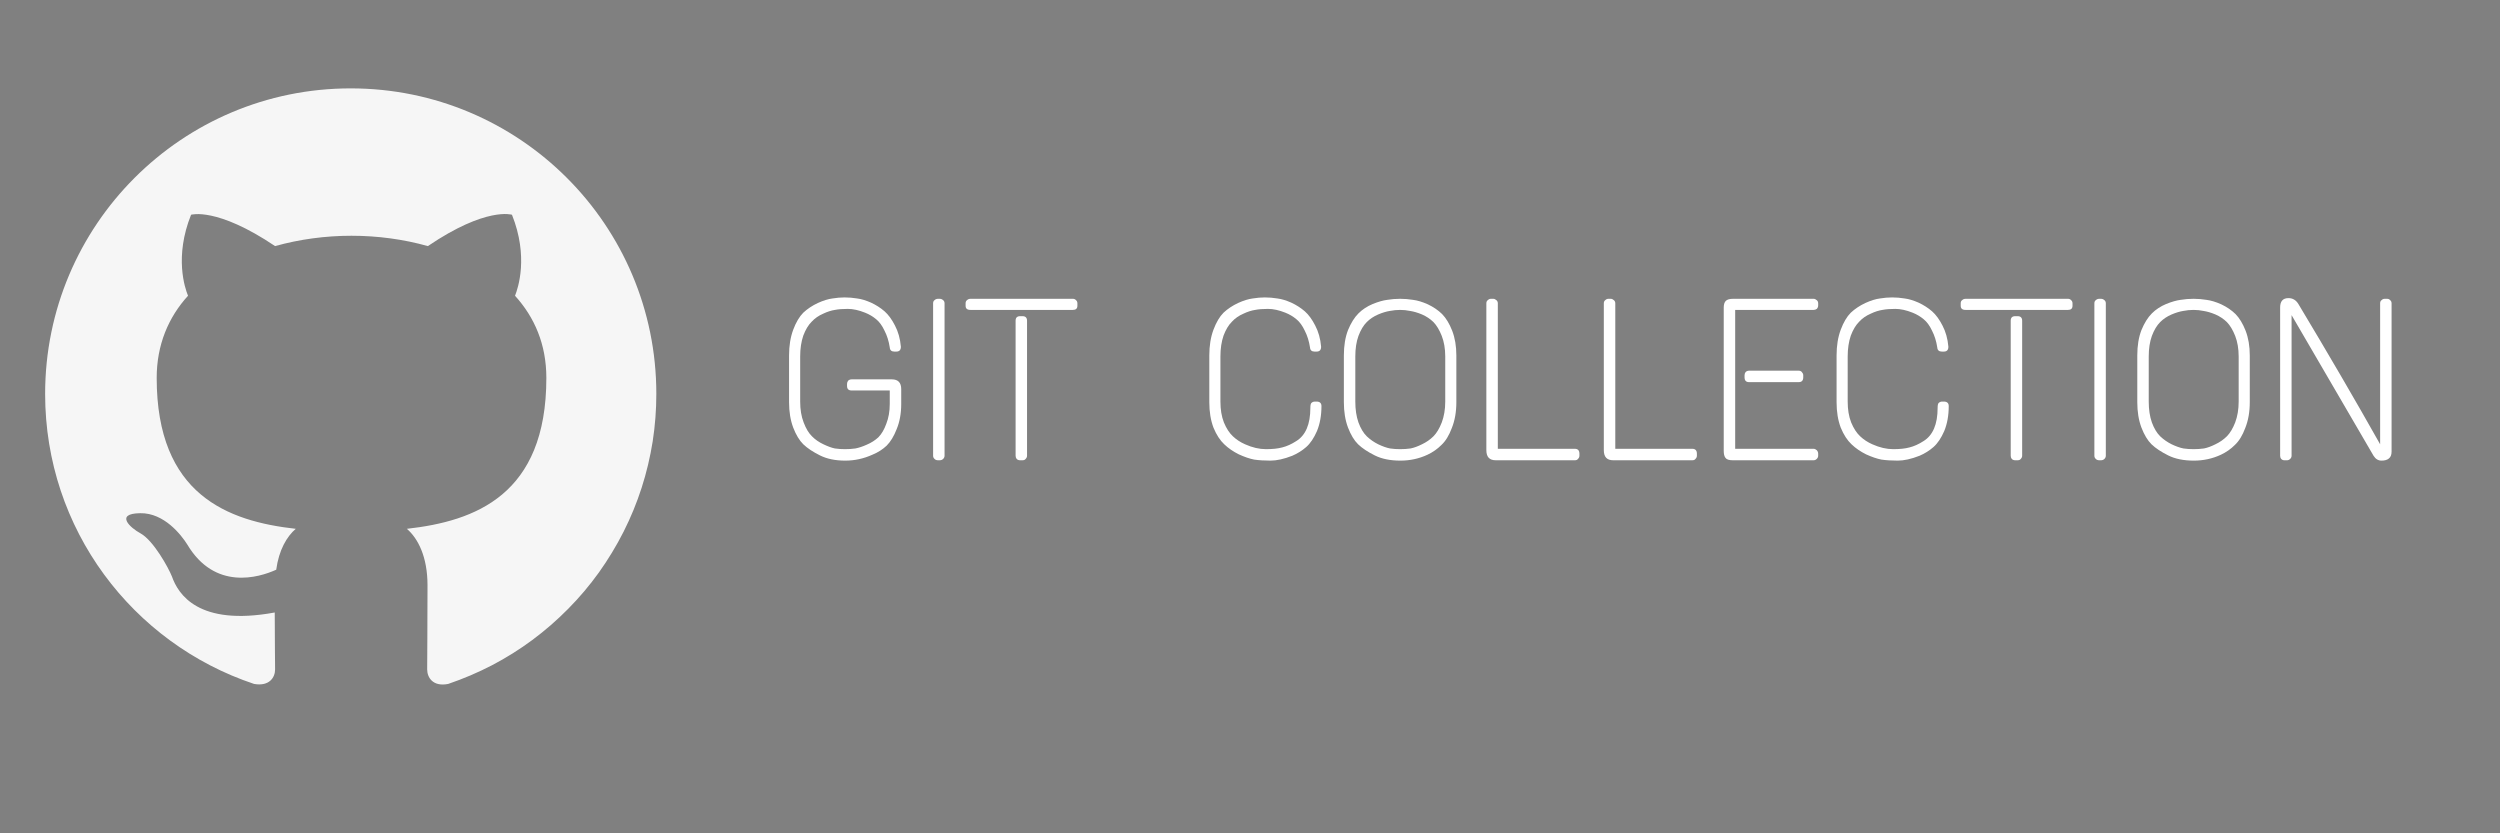 <svg xmlns="http://www.w3.org/2000/svg" xmlns:xlink="http://www.w3.org/1999/xlink" width="150" zoomAndPan="magnify" viewBox="0 0 112.5 37.5" height="50" preserveAspectRatio="xMidYMid meet" version="1.0"><rect x="0" y="0" width="112.5" height="37.5" fill="#808080" stroke="none"/><defs><g/><clipPath id="id1"><path d="M 2.031 3.719 L 29.535 3.719 L 29.535 31 L 2.031 31 Z M 2.031 3.719 " clip-rule="nonzero"/></clipPath><clipPath id="id2"><path d="M 54 37 L 55 37 L 55 37.008 L 54 37.008 Z M 54 37 " clip-rule="nonzero"/></clipPath></defs><g clip-path="url(#id1)"><path fill="#f6f6f6" d="M 15.781 3.977 C 8.184 3.977 2.031 10.129 2.031 17.727 C 2.031 23.812 5.965 28.953 11.434 30.777 C 12.121 30.898 12.379 30.484 12.379 30.125 C 12.379 29.797 12.363 28.715 12.363 27.562 C 8.906 28.199 8.012 26.719 7.738 25.945 C 7.582 25.551 6.91 24.328 6.328 24.004 C 5.848 23.746 5.16 23.109 6.309 23.094 C 7.395 23.074 8.168 24.09 8.426 24.5 C 9.664 26.582 11.641 25.996 12.43 25.637 C 12.551 24.742 12.91 24.141 13.309 23.797 C 10.246 23.453 7.051 22.266 7.051 17.008 C 7.051 15.512 7.582 14.273 8.461 13.309 C 8.32 12.965 7.84 11.555 8.598 9.664 C 8.598 9.664 9.75 9.305 12.379 11.074 C 13.48 10.766 14.648 10.609 15.816 10.609 C 16.988 10.609 18.156 10.766 19.254 11.074 C 21.887 9.289 23.039 9.664 23.039 9.664 C 23.793 11.555 23.312 12.965 23.176 13.309 C 24.051 14.273 24.586 15.492 24.586 17.008 C 24.586 22.285 21.371 23.453 18.309 23.797 C 18.809 24.227 19.238 25.051 19.238 26.34 C 19.238 28.18 19.223 29.66 19.223 30.125 C 19.223 30.484 19.48 30.914 20.168 30.777 C 20.844 30.547 21.504 30.266 22.137 29.938 C 22.773 29.605 23.379 29.227 23.953 28.801 C 24.527 28.375 25.066 27.906 25.57 27.395 C 26.074 26.887 26.535 26.34 26.953 25.758 C 27.367 25.176 27.738 24.566 28.062 23.926 C 28.383 23.289 28.656 22.629 28.875 21.945 C 29.094 21.266 29.258 20.57 29.371 19.863 C 29.48 19.156 29.535 18.445 29.535 17.727 C 29.535 10.129 23.383 3.977 15.781 3.977 Z M 15.781 3.977 " fill-opacity="1" fill-rule="nonzero"/></g><g clip-path="url(#id2)"><g fill="#000000" fill-opacity="1"><g transform="translate(54.227, 38.143)"><g><path d="M 0.344 0.016 C 0.301 0.016 0.258 0.008 0.219 0 C 0.188 -0.02 0.16 -0.047 0.141 -0.078 C 0.117 -0.109 0.102 -0.145 0.094 -0.188 C 0.082 -0.227 0.078 -0.273 0.078 -0.328 C 0.078 -0.379 0.082 -0.438 0.094 -0.5 C 0.113 -0.562 0.141 -0.613 0.172 -0.656 C 0.211 -0.707 0.254 -0.742 0.297 -0.766 C 0.348 -0.797 0.406 -0.812 0.469 -0.812 C 0.508 -0.812 0.547 -0.801 0.578 -0.781 C 0.609 -0.77 0.633 -0.75 0.656 -0.719 C 0.688 -0.688 0.707 -0.648 0.719 -0.609 C 0.727 -0.578 0.734 -0.535 0.734 -0.484 C 0.734 -0.422 0.723 -0.359 0.703 -0.297 C 0.691 -0.234 0.664 -0.18 0.625 -0.141 C 0.594 -0.098 0.551 -0.062 0.5 -0.031 C 0.457 0 0.406 0.016 0.344 0.016 Z M 0.359 -0.062 C 0.398 -0.062 0.438 -0.07 0.469 -0.094 C 0.508 -0.125 0.539 -0.16 0.562 -0.203 C 0.582 -0.242 0.598 -0.285 0.609 -0.328 C 0.629 -0.379 0.641 -0.426 0.641 -0.469 C 0.641 -0.551 0.625 -0.613 0.594 -0.656 C 0.562 -0.707 0.516 -0.734 0.453 -0.734 C 0.41 -0.734 0.367 -0.719 0.328 -0.688 C 0.297 -0.664 0.266 -0.633 0.234 -0.594 C 0.211 -0.562 0.195 -0.52 0.188 -0.469 C 0.176 -0.426 0.172 -0.379 0.172 -0.328 C 0.172 -0.285 0.172 -0.25 0.172 -0.219 C 0.18 -0.188 0.191 -0.16 0.203 -0.141 C 0.223 -0.117 0.242 -0.098 0.266 -0.078 C 0.297 -0.066 0.328 -0.062 0.359 -0.062 Z M 0.125 -0.859 L 0.094 -0.906 L 0.297 -1.047 L 0.344 -0.984 Z M 0.125 -0.859 "/></g></g></g></g><g fill="#000000" fill-opacity="1"><g transform="translate(108.335, 10.546)"><g/></g></g><g fill="#ffffff" fill-opacity="1"><g transform="translate(35.086, 20.712)"><g><path d="M 1.719 -7.078 C 1.969 -7.191 2.188 -7.258 2.375 -7.281 C 2.562 -7.312 2.742 -7.328 2.922 -7.328 C 3.109 -7.328 3.297 -7.312 3.484 -7.281 C 3.672 -7.258 3.879 -7.195 4.109 -7.094 C 4.336 -6.988 4.539 -6.859 4.719 -6.703 C 4.895 -6.547 5.051 -6.332 5.188 -6.062 C 5.332 -5.789 5.422 -5.473 5.453 -5.109 C 5.453 -4.961 5.383 -4.891 5.25 -4.891 L 5.156 -4.891 C 5.031 -4.891 4.961 -4.953 4.953 -5.078 C 4.91 -5.359 4.832 -5.609 4.719 -5.828 C 4.613 -6.055 4.488 -6.227 4.344 -6.344 C 4.195 -6.469 4.031 -6.566 3.844 -6.641 C 3.562 -6.754 3.301 -6.812 3.062 -6.812 C 2.832 -6.812 2.641 -6.797 2.484 -6.766 C 2.328 -6.742 2.148 -6.688 1.953 -6.594 C 1.754 -6.508 1.582 -6.391 1.438 -6.234 C 1.289 -6.086 1.164 -5.879 1.062 -5.609 C 0.969 -5.336 0.922 -5.023 0.922 -4.672 L 0.922 -2.641 C 0.922 -2.285 0.973 -1.973 1.078 -1.703 C 1.18 -1.43 1.305 -1.223 1.453 -1.078 C 1.598 -0.93 1.77 -0.812 1.969 -0.719 C 2.164 -0.625 2.336 -0.562 2.484 -0.531 C 2.641 -0.508 2.789 -0.5 2.938 -0.5 C 3.094 -0.5 3.25 -0.508 3.406 -0.531 C 3.562 -0.562 3.734 -0.617 3.922 -0.703 C 4.117 -0.785 4.289 -0.895 4.438 -1.031 C 4.582 -1.176 4.703 -1.379 4.797 -1.641 C 4.898 -1.898 4.953 -2.195 4.953 -2.531 L 4.953 -3.141 L 3.234 -3.141 C 3.098 -3.141 3.031 -3.207 3.031 -3.344 L 3.031 -3.438 C 3.031 -3.488 3.047 -3.535 3.078 -3.578 C 3.117 -3.617 3.172 -3.641 3.234 -3.641 L 5.047 -3.641 C 5.328 -3.641 5.469 -3.492 5.469 -3.203 L 5.469 -2.531 C 5.469 -2.102 5.398 -1.727 5.266 -1.406 C 5.141 -1.082 4.988 -0.832 4.812 -0.656 C 4.633 -0.488 4.422 -0.352 4.172 -0.25 C 3.773 -0.07 3.367 0.016 2.953 0.016 C 2.504 0.016 2.125 -0.062 1.812 -0.219 C 1.5 -0.375 1.25 -0.539 1.062 -0.719 C 0.883 -0.895 0.734 -1.145 0.609 -1.469 C 0.484 -1.801 0.422 -2.18 0.422 -2.609 L 0.422 -4.719 C 0.422 -5.156 0.484 -5.539 0.609 -5.875 C 0.734 -6.207 0.883 -6.461 1.062 -6.641 C 1.25 -6.816 1.469 -6.961 1.719 -7.078 Z M 1.719 -7.078 "/></g></g></g><g fill="#ffffff" fill-opacity="1"><g transform="translate(41.224, 20.712)"><g><path d="M 0.984 -7.266 L 1.062 -7.266 C 1.125 -7.266 1.176 -7.242 1.219 -7.203 C 1.258 -7.172 1.281 -7.125 1.281 -7.062 L 1.281 -0.203 C 1.281 -0.148 1.258 -0.102 1.219 -0.062 C 1.176 -0.02 1.125 0 1.062 0 L 0.984 0 C 0.922 0 0.867 -0.02 0.828 -0.062 C 0.785 -0.102 0.766 -0.148 0.766 -0.203 L 0.766 -7.062 C 0.766 -7.125 0.785 -7.172 0.828 -7.203 C 0.867 -7.242 0.922 -7.266 0.984 -7.266 Z M 0.984 -7.266 "/></g></g></g><g fill="#ffffff" fill-opacity="1"><g transform="translate(43.405, 20.712)"><g><path d="M 2.5 -6.484 L 2.609 -6.484 C 2.742 -6.484 2.812 -6.414 2.812 -6.281 L 2.812 -0.203 C 2.812 -0.148 2.789 -0.102 2.75 -0.062 C 2.719 -0.02 2.672 0 2.609 0 L 2.5 0 C 2.438 0 2.383 -0.02 2.344 -0.062 C 2.312 -0.102 2.297 -0.148 2.297 -0.203 L 2.297 -6.281 C 2.297 -6.414 2.363 -6.484 2.5 -6.484 Z M 0.266 -7.266 L 4.875 -7.266 C 4.938 -7.266 4.984 -7.242 5.016 -7.203 C 5.055 -7.172 5.078 -7.125 5.078 -7.062 L 5.078 -6.953 C 5.078 -6.828 5.008 -6.766 4.875 -6.766 L 0.266 -6.766 C 0.117 -6.766 0.047 -6.828 0.047 -6.953 L 0.047 -7.062 C 0.047 -7.125 0.066 -7.172 0.109 -7.203 C 0.148 -7.242 0.203 -7.266 0.266 -7.266 Z M 0.266 -7.266 "/></g></g></g><g fill="#ffffff" fill-opacity="1"><g transform="translate(48.701, 20.712)"><g/></g></g><g fill="#ffffff" fill-opacity="1"><g transform="translate(53.997, 20.712)"><g><path d="M 1.719 -7.078 C 1.969 -7.191 2.188 -7.258 2.375 -7.281 C 2.562 -7.312 2.742 -7.328 2.922 -7.328 C 3.109 -7.328 3.297 -7.312 3.484 -7.281 C 3.672 -7.258 3.879 -7.195 4.109 -7.094 C 4.336 -6.988 4.539 -6.859 4.719 -6.703 C 4.895 -6.547 5.051 -6.332 5.188 -6.062 C 5.332 -5.789 5.422 -5.473 5.453 -5.109 C 5.453 -4.961 5.383 -4.891 5.25 -4.891 L 5.156 -4.891 C 5.031 -4.891 4.961 -4.953 4.953 -5.078 C 4.91 -5.359 4.832 -5.609 4.719 -5.828 C 4.613 -6.055 4.488 -6.227 4.344 -6.344 C 4.195 -6.469 4.031 -6.566 3.844 -6.641 C 3.562 -6.754 3.301 -6.812 3.062 -6.812 C 2.832 -6.812 2.641 -6.797 2.484 -6.766 C 2.328 -6.742 2.148 -6.688 1.953 -6.594 C 1.754 -6.508 1.582 -6.391 1.438 -6.234 C 1.289 -6.086 1.164 -5.879 1.062 -5.609 C 0.969 -5.336 0.922 -5.023 0.922 -4.672 L 0.922 -2.641 C 0.922 -2.285 0.973 -1.973 1.078 -1.703 C 1.191 -1.43 1.328 -1.223 1.484 -1.078 C 1.641 -0.93 1.82 -0.812 2.031 -0.719 C 2.363 -0.57 2.676 -0.5 2.969 -0.5 C 3.258 -0.5 3.504 -0.523 3.703 -0.578 C 3.91 -0.629 4.117 -0.723 4.328 -0.859 C 4.754 -1.117 4.969 -1.617 4.969 -2.359 C 4.969 -2.473 4.984 -2.547 5.016 -2.578 C 5.055 -2.617 5.109 -2.641 5.172 -2.641 L 5.25 -2.641 C 5.395 -2.641 5.469 -2.57 5.469 -2.438 C 5.469 -2.008 5.398 -1.633 5.266 -1.312 C 5.129 -1 4.969 -0.758 4.781 -0.594 C 4.602 -0.438 4.395 -0.305 4.156 -0.203 C 3.781 -0.055 3.453 0.016 3.172 0.016 C 2.891 0.016 2.645 0 2.438 -0.031 C 2.238 -0.07 2.008 -0.148 1.75 -0.266 C 1.5 -0.391 1.281 -0.539 1.094 -0.719 C 0.906 -0.895 0.742 -1.145 0.609 -1.469 C 0.484 -1.801 0.422 -2.18 0.422 -2.609 L 0.422 -4.719 C 0.422 -5.156 0.484 -5.539 0.609 -5.875 C 0.734 -6.207 0.883 -6.461 1.062 -6.641 C 1.25 -6.816 1.469 -6.961 1.719 -7.078 Z M 1.719 -7.078 "/></g></g></g><g fill="#ffffff" fill-opacity="1"><g transform="translate(59.958, 20.712)"><g><path d="M 1.812 -7.031 C 2.062 -7.133 2.281 -7.195 2.469 -7.219 C 2.656 -7.25 2.848 -7.266 3.047 -7.266 C 3.242 -7.266 3.438 -7.25 3.625 -7.219 C 3.82 -7.195 4.047 -7.129 4.297 -7.016 C 4.547 -6.898 4.758 -6.754 4.938 -6.578 C 5.113 -6.398 5.266 -6.148 5.391 -5.828 C 5.516 -5.504 5.578 -5.133 5.578 -4.719 L 5.578 -2.609 C 5.578 -2.172 5.508 -1.785 5.375 -1.453 C 5.25 -1.117 5.094 -0.863 4.906 -0.688 C 4.727 -0.508 4.52 -0.363 4.281 -0.25 C 3.895 -0.07 3.488 0.016 3.062 0.016 C 2.602 0.016 2.219 -0.062 1.906 -0.219 C 1.594 -0.375 1.344 -0.539 1.156 -0.719 C 0.977 -0.895 0.828 -1.145 0.703 -1.469 C 0.578 -1.801 0.516 -2.18 0.516 -2.609 L 0.516 -4.719 C 0.516 -5.156 0.578 -5.535 0.703 -5.859 C 0.836 -6.18 0.992 -6.43 1.172 -6.609 C 1.348 -6.785 1.562 -6.926 1.812 -7.031 Z M 4.031 -6.562 C 3.832 -6.645 3.656 -6.695 3.5 -6.719 C 3.352 -6.75 3.203 -6.766 3.047 -6.766 C 2.891 -6.766 2.734 -6.75 2.578 -6.719 C 2.43 -6.695 2.258 -6.645 2.062 -6.562 C 1.863 -6.477 1.691 -6.363 1.547 -6.219 C 1.398 -6.07 1.273 -5.863 1.172 -5.594 C 1.078 -5.332 1.031 -5.023 1.031 -4.672 L 1.031 -2.641 C 1.031 -2.285 1.078 -1.973 1.172 -1.703 C 1.273 -1.43 1.398 -1.223 1.547 -1.078 C 1.703 -0.93 1.875 -0.812 2.062 -0.719 C 2.258 -0.625 2.438 -0.562 2.594 -0.531 C 2.75 -0.508 2.898 -0.5 3.047 -0.5 C 3.203 -0.5 3.359 -0.508 3.516 -0.531 C 3.672 -0.562 3.844 -0.625 4.031 -0.719 C 4.227 -0.812 4.398 -0.93 4.547 -1.078 C 4.691 -1.223 4.816 -1.43 4.922 -1.703 C 5.023 -1.973 5.078 -2.285 5.078 -2.641 L 5.078 -4.672 C 5.078 -5.023 5.023 -5.332 4.922 -5.594 C 4.816 -5.863 4.691 -6.07 4.547 -6.219 C 4.398 -6.363 4.227 -6.477 4.031 -6.562 Z M 4.031 -6.562 "/></g></g></g><g fill="#ffffff" fill-opacity="1"><g transform="translate(66.355, 20.712)"><g><path d="M 0.734 -7.266 L 0.844 -7.266 C 0.895 -7.266 0.941 -7.242 0.984 -7.203 C 1.023 -7.172 1.047 -7.125 1.047 -7.062 L 1.047 -0.516 L 4.516 -0.516 C 4.648 -0.516 4.719 -0.441 4.719 -0.297 L 4.719 -0.203 C 4.719 -0.148 4.695 -0.102 4.656 -0.062 C 4.625 -0.02 4.578 0 4.516 0 L 0.953 0 C 0.672 0 0.531 -0.148 0.531 -0.453 L 0.531 -7.062 C 0.531 -7.125 0.551 -7.172 0.594 -7.203 C 0.633 -7.242 0.68 -7.266 0.734 -7.266 Z M 0.734 -7.266 "/></g></g></g><g fill="#ffffff" fill-opacity="1"><g transform="translate(71.641, 20.712)"><g><path d="M 0.734 -7.266 L 0.844 -7.266 C 0.895 -7.266 0.941 -7.242 0.984 -7.203 C 1.023 -7.172 1.047 -7.125 1.047 -7.062 L 1.047 -0.516 L 4.516 -0.516 C 4.648 -0.516 4.719 -0.441 4.719 -0.297 L 4.719 -0.203 C 4.719 -0.148 4.695 -0.102 4.656 -0.062 C 4.625 -0.02 4.578 0 4.516 0 L 0.953 0 C 0.672 0 0.531 -0.148 0.531 -0.453 L 0.531 -7.062 C 0.531 -7.125 0.551 -7.172 0.594 -7.203 C 0.633 -7.242 0.68 -7.266 0.734 -7.266 Z M 0.734 -7.266 "/></g></g></g><g fill="#ffffff" fill-opacity="1"><g transform="translate(76.927, 20.712)"><g><path d="M 1.062 -7.266 L 4.688 -7.266 C 4.738 -7.266 4.785 -7.242 4.828 -7.203 C 4.867 -7.172 4.891 -7.125 4.891 -7.062 L 4.891 -6.969 C 4.891 -6.906 4.867 -6.852 4.828 -6.812 C 4.785 -6.781 4.738 -6.766 4.688 -6.766 L 1.156 -6.766 L 1.156 -0.516 L 4.688 -0.516 C 4.738 -0.516 4.785 -0.492 4.828 -0.453 C 4.867 -0.41 4.891 -0.359 4.891 -0.297 L 4.891 -0.203 C 4.891 -0.148 4.867 -0.102 4.828 -0.062 C 4.785 -0.02 4.738 0 4.688 0 L 1.047 0 C 0.879 0 0.77 -0.035 0.719 -0.109 C 0.664 -0.18 0.641 -0.285 0.641 -0.422 L 0.641 -6.875 C 0.641 -7.008 0.672 -7.109 0.734 -7.172 C 0.797 -7.234 0.906 -7.266 1.062 -7.266 Z M 1.781 -4.031 L 4.016 -4.031 C 4.078 -4.031 4.125 -4.008 4.156 -3.969 C 4.195 -3.926 4.219 -3.879 4.219 -3.828 L 4.219 -3.734 C 4.219 -3.586 4.148 -3.516 4.016 -3.516 L 1.781 -3.516 C 1.645 -3.516 1.578 -3.586 1.578 -3.734 L 1.578 -3.828 C 1.578 -3.879 1.594 -3.926 1.625 -3.969 C 1.664 -4.008 1.719 -4.031 1.781 -4.031 Z M 1.781 -4.031 "/></g></g></g><g fill="#ffffff" fill-opacity="1"><g transform="translate(82.224, 20.712)"><g><path d="M 1.719 -7.078 C 1.969 -7.191 2.188 -7.258 2.375 -7.281 C 2.562 -7.312 2.742 -7.328 2.922 -7.328 C 3.109 -7.328 3.297 -7.312 3.484 -7.281 C 3.672 -7.258 3.879 -7.195 4.109 -7.094 C 4.336 -6.988 4.539 -6.859 4.719 -6.703 C 4.895 -6.547 5.051 -6.332 5.188 -6.062 C 5.332 -5.789 5.422 -5.473 5.453 -5.109 C 5.453 -4.961 5.383 -4.891 5.25 -4.891 L 5.156 -4.891 C 5.031 -4.891 4.961 -4.953 4.953 -5.078 C 4.91 -5.359 4.832 -5.609 4.719 -5.828 C 4.613 -6.055 4.488 -6.227 4.344 -6.344 C 4.195 -6.469 4.031 -6.566 3.844 -6.641 C 3.562 -6.754 3.301 -6.812 3.062 -6.812 C 2.832 -6.812 2.641 -6.797 2.484 -6.766 C 2.328 -6.742 2.148 -6.688 1.953 -6.594 C 1.754 -6.508 1.582 -6.391 1.438 -6.234 C 1.289 -6.086 1.164 -5.879 1.062 -5.609 C 0.969 -5.336 0.922 -5.023 0.922 -4.672 L 0.922 -2.641 C 0.922 -2.285 0.973 -1.973 1.078 -1.703 C 1.191 -1.43 1.328 -1.223 1.484 -1.078 C 1.641 -0.93 1.82 -0.812 2.031 -0.719 C 2.363 -0.57 2.676 -0.5 2.969 -0.5 C 3.258 -0.5 3.504 -0.523 3.703 -0.578 C 3.91 -0.629 4.117 -0.723 4.328 -0.859 C 4.754 -1.117 4.969 -1.617 4.969 -2.359 C 4.969 -2.473 4.984 -2.547 5.016 -2.578 C 5.055 -2.617 5.109 -2.641 5.172 -2.641 L 5.25 -2.641 C 5.395 -2.641 5.469 -2.57 5.469 -2.438 C 5.469 -2.008 5.398 -1.633 5.266 -1.312 C 5.129 -1 4.969 -0.758 4.781 -0.594 C 4.602 -0.438 4.395 -0.305 4.156 -0.203 C 3.781 -0.055 3.453 0.016 3.172 0.016 C 2.891 0.016 2.645 0 2.438 -0.031 C 2.238 -0.07 2.008 -0.148 1.75 -0.266 C 1.5 -0.391 1.281 -0.539 1.094 -0.719 C 0.906 -0.895 0.742 -1.145 0.609 -1.469 C 0.484 -1.801 0.422 -2.18 0.422 -2.609 L 0.422 -4.719 C 0.422 -5.156 0.484 -5.539 0.609 -5.875 C 0.734 -6.207 0.883 -6.461 1.062 -6.641 C 1.25 -6.816 1.469 -6.961 1.719 -7.078 Z M 1.719 -7.078 "/></g></g></g><g fill="#ffffff" fill-opacity="1"><g transform="translate(88.185, 20.712)"><g><path d="M 2.5 -6.484 L 2.609 -6.484 C 2.742 -6.484 2.812 -6.414 2.812 -6.281 L 2.812 -0.203 C 2.812 -0.148 2.789 -0.102 2.75 -0.062 C 2.719 -0.02 2.672 0 2.609 0 L 2.5 0 C 2.438 0 2.383 -0.02 2.344 -0.062 C 2.312 -0.102 2.297 -0.148 2.297 -0.203 L 2.297 -6.281 C 2.297 -6.414 2.363 -6.484 2.5 -6.484 Z M 0.266 -7.266 L 4.875 -7.266 C 4.938 -7.266 4.984 -7.242 5.016 -7.203 C 5.055 -7.172 5.078 -7.125 5.078 -7.062 L 5.078 -6.953 C 5.078 -6.828 5.008 -6.766 4.875 -6.766 L 0.266 -6.766 C 0.117 -6.766 0.047 -6.828 0.047 -6.953 L 0.047 -7.062 C 0.047 -7.125 0.066 -7.172 0.109 -7.203 C 0.148 -7.242 0.203 -7.266 0.266 -7.266 Z M 0.266 -7.266 "/></g></g></g><g fill="#ffffff" fill-opacity="1"><g transform="translate(93.481, 20.712)"><g><path d="M 0.984 -7.266 L 1.062 -7.266 C 1.125 -7.266 1.176 -7.242 1.219 -7.203 C 1.258 -7.172 1.281 -7.125 1.281 -7.062 L 1.281 -0.203 C 1.281 -0.148 1.258 -0.102 1.219 -0.062 C 1.176 -0.02 1.125 0 1.062 0 L 0.984 0 C 0.922 0 0.867 -0.02 0.828 -0.062 C 0.785 -0.102 0.766 -0.148 0.766 -0.203 L 0.766 -7.062 C 0.766 -7.125 0.785 -7.172 0.828 -7.203 C 0.867 -7.242 0.922 -7.266 0.984 -7.266 Z M 0.984 -7.266 "/></g></g></g><g fill="#ffffff" fill-opacity="1"><g transform="translate(95.662, 20.712)"><g><path d="M 1.812 -7.031 C 2.062 -7.133 2.281 -7.195 2.469 -7.219 C 2.656 -7.25 2.848 -7.266 3.047 -7.266 C 3.242 -7.266 3.438 -7.25 3.625 -7.219 C 3.82 -7.195 4.047 -7.129 4.297 -7.016 C 4.547 -6.898 4.758 -6.754 4.938 -6.578 C 5.113 -6.398 5.266 -6.148 5.391 -5.828 C 5.516 -5.504 5.578 -5.133 5.578 -4.719 L 5.578 -2.609 C 5.578 -2.172 5.508 -1.785 5.375 -1.453 C 5.25 -1.117 5.094 -0.863 4.906 -0.688 C 4.727 -0.508 4.52 -0.363 4.281 -0.25 C 3.895 -0.07 3.488 0.016 3.062 0.016 C 2.602 0.016 2.219 -0.062 1.906 -0.219 C 1.594 -0.375 1.344 -0.539 1.156 -0.719 C 0.977 -0.895 0.828 -1.145 0.703 -1.469 C 0.578 -1.801 0.516 -2.18 0.516 -2.609 L 0.516 -4.719 C 0.516 -5.156 0.578 -5.535 0.703 -5.859 C 0.836 -6.18 0.992 -6.43 1.172 -6.609 C 1.348 -6.785 1.562 -6.926 1.812 -7.031 Z M 4.031 -6.562 C 3.832 -6.645 3.656 -6.695 3.5 -6.719 C 3.352 -6.75 3.203 -6.766 3.047 -6.766 C 2.891 -6.766 2.734 -6.75 2.578 -6.719 C 2.43 -6.695 2.258 -6.645 2.062 -6.562 C 1.863 -6.477 1.691 -6.363 1.547 -6.219 C 1.398 -6.07 1.273 -5.863 1.172 -5.594 C 1.078 -5.332 1.031 -5.023 1.031 -4.672 L 1.031 -2.641 C 1.031 -2.285 1.078 -1.973 1.172 -1.703 C 1.273 -1.43 1.398 -1.223 1.547 -1.078 C 1.703 -0.93 1.875 -0.812 2.062 -0.719 C 2.258 -0.625 2.438 -0.562 2.594 -0.531 C 2.75 -0.508 2.898 -0.5 3.047 -0.5 C 3.203 -0.5 3.359 -0.508 3.516 -0.531 C 3.672 -0.562 3.844 -0.625 4.031 -0.719 C 4.227 -0.812 4.398 -0.93 4.547 -1.078 C 4.691 -1.223 4.816 -1.43 4.922 -1.703 C 5.023 -1.973 5.078 -2.285 5.078 -2.641 L 5.078 -4.672 C 5.078 -5.023 5.023 -5.332 4.922 -5.594 C 4.816 -5.863 4.691 -6.07 4.547 -6.219 C 4.398 -6.363 4.227 -6.477 4.031 -6.562 Z M 4.031 -6.562 "/></g></g></g><g fill="#ffffff" fill-opacity="1"><g transform="translate(102.059, 20.712)"><g><path d="M 0.922 -7.297 C 1.109 -7.297 1.254 -7.211 1.359 -7.047 C 2.691 -4.828 3.922 -2.719 5.047 -0.719 L 5.047 -7.062 C 5.047 -7.125 5.066 -7.172 5.109 -7.203 C 5.148 -7.242 5.195 -7.266 5.25 -7.266 L 5.359 -7.266 C 5.422 -7.266 5.469 -7.242 5.5 -7.203 C 5.539 -7.172 5.562 -7.125 5.562 -7.062 L 5.562 -0.391 C 5.562 -0.242 5.52 -0.141 5.438 -0.078 C 5.363 -0.016 5.254 0.016 5.109 0.016 C 4.961 0.016 4.844 -0.055 4.75 -0.203 L 1.062 -6.531 L 1.062 -0.203 C 1.062 -0.148 1.039 -0.102 1 -0.062 C 0.957 -0.02 0.91 0 0.859 0 L 0.734 0 C 0.68 0 0.633 -0.02 0.594 -0.062 C 0.562 -0.102 0.547 -0.148 0.547 -0.203 L 0.547 -6.875 C 0.547 -7.156 0.672 -7.297 0.922 -7.297 Z M 0.922 -7.297 "/></g></g></g></svg>